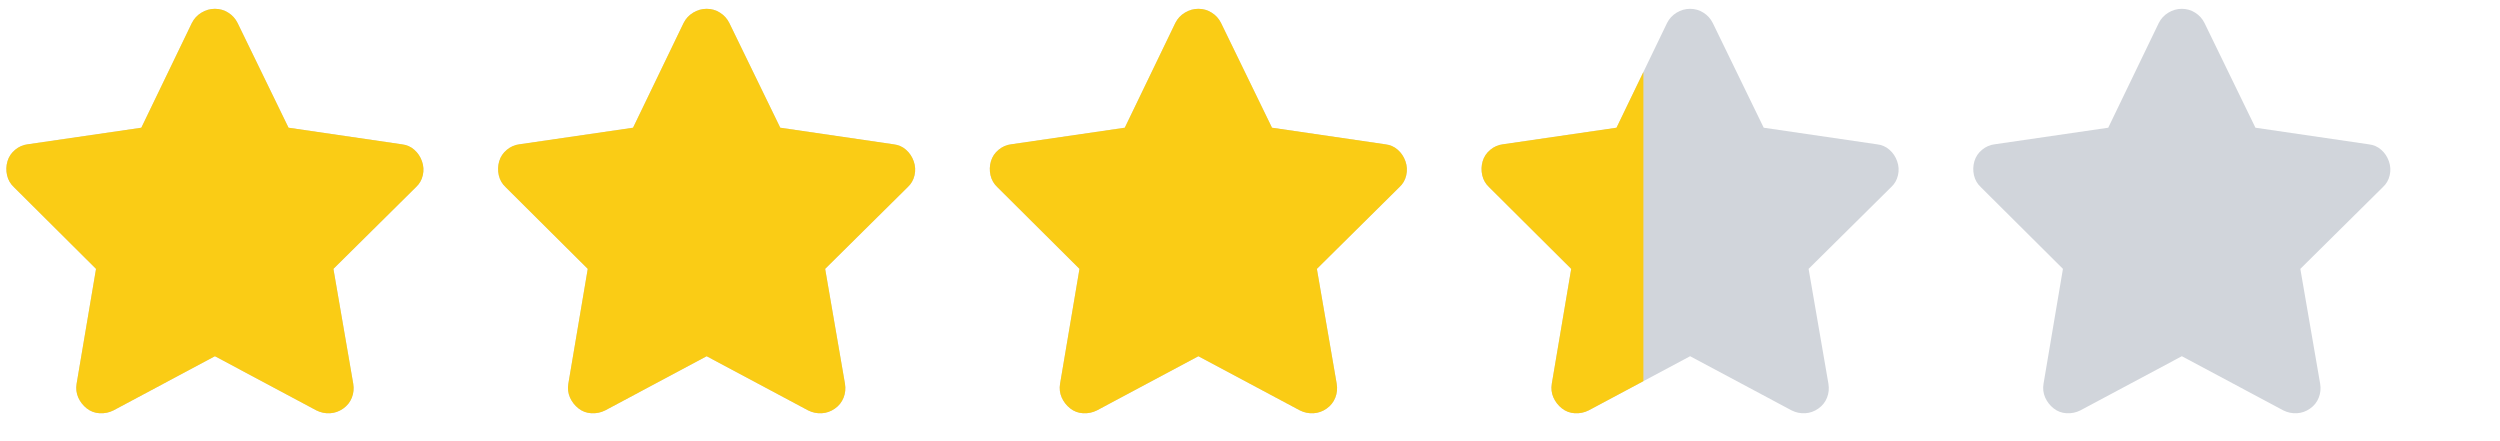<svg width="68" height="12" viewBox="0 0 68 12" fill="none" xmlns="http://www.w3.org/2000/svg">
<g clip-path="url(#clip0_322_2273)">
<g clip-path="url(#clip1_322_2273)">
<path d="M6.462 0.625C6.404 0.508 6.319 0.414 6.209 0.345C6.099 0.275 5.978 0.24 5.846 0.24C5.714 0.24 5.592 0.275 5.478 0.345C5.364 0.414 5.278 0.508 5.219 0.625L3.844 3.474L0.753 3.925C0.629 3.94 0.515 3.989 0.412 4.074C0.31 4.158 0.24 4.262 0.203 4.387C0.167 4.512 0.163 4.638 0.192 4.767C0.222 4.895 0.284 5.003 0.379 5.091L2.612 7.313L2.084 10.437C2.062 10.569 2.077 10.694 2.128 10.811C2.18 10.928 2.257 11.027 2.359 11.108C2.462 11.189 2.579 11.233 2.711 11.24C2.843 11.247 2.968 11.222 3.085 11.163L5.846 9.689L8.607 11.163C8.725 11.222 8.848 11.247 8.976 11.24C9.104 11.233 9.223 11.191 9.333 11.114C9.443 11.037 9.522 10.938 9.57 10.816C9.618 10.695 9.63 10.569 9.608 10.437L9.069 7.313L11.313 5.091C11.409 5.003 11.471 4.895 11.5 4.767C11.53 4.638 11.522 4.512 11.478 4.387C11.434 4.262 11.365 4.158 11.269 4.074C11.174 3.989 11.06 3.94 10.928 3.925L7.848 3.474L6.462 0.625Z" fill="#D1D5DB"/>
<path d="M19.837 0.625C19.779 0.508 19.694 0.414 19.584 0.345C19.474 0.275 19.353 0.24 19.221 0.24C19.089 0.24 18.967 0.275 18.853 0.345C18.739 0.414 18.653 0.508 18.594 0.625L17.219 3.474L14.128 3.925C14.004 3.94 13.89 3.989 13.787 4.074C13.685 4.158 13.615 4.262 13.578 4.387C13.542 4.512 13.538 4.638 13.567 4.767C13.597 4.895 13.659 5.003 13.754 5.091L15.987 7.313L15.459 10.437C15.437 10.569 15.452 10.694 15.503 10.811C15.555 10.928 15.632 11.027 15.734 11.108C15.837 11.189 15.954 11.233 16.086 11.24C16.218 11.247 16.343 11.222 16.46 11.163L19.221 9.689L21.982 11.163C22.1 11.222 22.223 11.247 22.351 11.24C22.479 11.233 22.598 11.191 22.708 11.114C22.818 11.037 22.897 10.938 22.945 10.816C22.993 10.695 23.005 10.569 22.983 10.437L22.444 7.313L24.688 5.091C24.784 5.003 24.846 4.895 24.875 4.767C24.905 4.638 24.897 4.512 24.853 4.387C24.809 4.262 24.74 4.158 24.644 4.074C24.549 3.989 24.435 3.94 24.303 3.925L21.223 3.474L19.837 0.625Z" fill="#D1D5DB"/>
<path d="M33.212 0.625C33.154 0.508 33.069 0.414 32.959 0.345C32.849 0.275 32.728 0.24 32.596 0.24C32.464 0.24 32.342 0.275 32.228 0.345C32.114 0.414 32.028 0.508 31.969 0.625L30.594 3.474L27.503 3.925C27.379 3.94 27.265 3.989 27.162 4.074C27.06 4.158 26.99 4.262 26.953 4.387C26.917 4.512 26.913 4.638 26.942 4.767C26.972 4.895 27.034 5.003 27.129 5.091L29.362 7.313L28.834 10.437C28.812 10.569 28.827 10.694 28.878 10.811C28.93 10.928 29.007 11.027 29.109 11.108C29.212 11.189 29.329 11.233 29.461 11.24C29.593 11.247 29.718 11.222 29.835 11.163L32.596 9.689L35.357 11.163C35.475 11.222 35.598 11.247 35.726 11.24C35.854 11.233 35.973 11.191 36.083 11.114C36.193 11.037 36.272 10.938 36.32 10.816C36.368 10.695 36.38 10.569 36.358 10.437L35.819 7.313L38.063 5.091C38.159 5.003 38.221 4.895 38.25 4.767C38.28 4.638 38.272 4.512 38.228 4.387C38.184 4.262 38.115 4.158 38.019 4.074C37.924 3.989 37.81 3.94 37.678 3.925L34.598 3.474L33.212 0.625Z" fill="#D1D5DB"/>
<path d="M46.587 0.625C46.529 0.508 46.444 0.414 46.334 0.345C46.224 0.275 46.103 0.24 45.971 0.24C45.839 0.24 45.717 0.275 45.603 0.345C45.489 0.414 45.403 0.508 45.344 0.625L43.969 3.474L40.878 3.925C40.754 3.94 40.64 3.989 40.537 4.074C40.435 4.158 40.365 4.262 40.328 4.387C40.292 4.512 40.288 4.638 40.317 4.767C40.347 4.895 40.409 5.003 40.504 5.091L42.737 7.313L42.209 10.437C42.187 10.569 42.202 10.694 42.253 10.811C42.305 10.928 42.382 11.027 42.484 11.108C42.587 11.189 42.704 11.233 42.836 11.24C42.968 11.247 43.093 11.222 43.21 11.163L45.971 9.689L48.732 11.163C48.85 11.222 48.973 11.247 49.101 11.24C49.229 11.233 49.348 11.191 49.458 11.114C49.568 11.037 49.647 10.938 49.695 10.816C49.743 10.695 49.755 10.569 49.733 10.437L49.194 7.313L51.438 5.091C51.534 5.003 51.596 4.895 51.625 4.767C51.655 4.638 51.647 4.512 51.603 4.387C51.559 4.262 51.49 4.158 51.394 4.074C51.299 3.989 51.185 3.94 51.053 3.925L47.973 3.474L46.587 0.625Z" fill="#D1D5DB"/>
<path d="M59.962 0.625C59.904 0.508 59.819 0.414 59.709 0.345C59.599 0.275 59.478 0.24 59.346 0.24C59.214 0.24 59.092 0.275 58.978 0.345C58.864 0.414 58.778 0.508 58.719 0.625L57.344 3.474L54.253 3.925C54.129 3.94 54.015 3.989 53.912 4.074C53.81 4.158 53.74 4.262 53.703 4.387C53.667 4.512 53.663 4.638 53.692 4.767C53.722 4.895 53.784 5.003 53.879 5.091L56.112 7.313L55.584 10.437C55.562 10.569 55.577 10.694 55.628 10.811C55.68 10.928 55.757 11.027 55.859 11.108C55.962 11.189 56.079 11.233 56.211 11.24C56.343 11.247 56.468 11.222 56.585 11.163L59.346 9.689L62.107 11.163C62.225 11.222 62.348 11.247 62.476 11.24C62.604 11.233 62.723 11.191 62.833 11.114C62.943 11.037 63.022 10.938 63.07 10.816C63.118 10.695 63.13 10.569 63.108 10.437L62.569 7.313L64.813 5.091C64.909 5.003 64.971 4.895 65 4.767C65.03 4.638 65.022 4.512 64.978 4.387C64.934 4.262 64.865 4.158 64.769 4.074C64.674 3.989 64.56 3.94 64.428 3.925L61.348 3.474L59.962 0.625Z" fill="#D1D5DB"/>
</g>
<g clip-path="url(#clip2_322_2273)">
<g clip-path="url(#clip3_322_2273)">
<path d="M6.462 0.625C6.404 0.508 6.319 0.414 6.209 0.345C6.099 0.275 5.978 0.24 5.846 0.24C5.714 0.24 5.592 0.275 5.478 0.345C5.364 0.414 5.278 0.508 5.219 0.625L3.844 3.474L0.753 3.925C0.629 3.94 0.515 3.989 0.412 4.074C0.31 4.158 0.24 4.262 0.203 4.387C0.167 4.512 0.163 4.638 0.192 4.767C0.222 4.895 0.284 5.003 0.379 5.091L2.612 7.313L2.084 10.437C2.062 10.569 2.077 10.694 2.128 10.811C2.18 10.928 2.257 11.027 2.359 11.108C2.462 11.189 2.579 11.233 2.711 11.24C2.843 11.247 2.968 11.222 3.085 11.163L5.846 9.689L8.607 11.163C8.725 11.222 8.848 11.247 8.976 11.24C9.104 11.233 9.223 11.191 9.333 11.114C9.443 11.037 9.522 10.938 9.57 10.816C9.618 10.695 9.63 10.569 9.608 10.437L9.069 7.313L11.313 5.091C11.409 5.003 11.471 4.895 11.5 4.767C11.53 4.638 11.522 4.512 11.478 4.387C11.434 4.262 11.365 4.158 11.269 4.074C11.174 3.989 11.06 3.94 10.928 3.925L7.848 3.474L6.462 0.625Z" fill="#FACC15"/>
<path d="M19.837 0.625C19.779 0.508 19.694 0.414 19.584 0.345C19.474 0.275 19.353 0.24 19.221 0.24C19.089 0.24 18.967 0.275 18.853 0.345C18.739 0.414 18.653 0.508 18.594 0.625L17.219 3.474L14.128 3.925C14.004 3.94 13.89 3.989 13.787 4.074C13.685 4.158 13.615 4.262 13.578 4.387C13.542 4.512 13.538 4.638 13.567 4.767C13.597 4.895 13.659 5.003 13.754 5.091L15.987 7.313L15.459 10.437C15.437 10.569 15.452 10.694 15.503 10.811C15.555 10.928 15.632 11.027 15.734 11.108C15.837 11.189 15.954 11.233 16.086 11.24C16.218 11.247 16.343 11.222 16.46 11.163L19.221 9.689L21.982 11.163C22.1 11.222 22.223 11.247 22.351 11.24C22.479 11.233 22.598 11.191 22.708 11.114C22.818 11.037 22.897 10.938 22.945 10.816C22.993 10.695 23.005 10.569 22.983 10.437L22.444 7.313L24.688 5.091C24.784 5.003 24.846 4.895 24.875 4.767C24.905 4.638 24.897 4.512 24.853 4.387C24.809 4.262 24.74 4.158 24.644 4.074C24.549 3.989 24.435 3.94 24.303 3.925L21.223 3.474L19.837 0.625Z" fill="#FACC15"/>
<path d="M33.212 0.625C33.154 0.508 33.069 0.414 32.959 0.345C32.849 0.275 32.728 0.24 32.596 0.24C32.464 0.24 32.342 0.275 32.228 0.345C32.114 0.414 32.028 0.508 31.969 0.625L30.594 3.474L27.503 3.925C27.379 3.94 27.265 3.989 27.162 4.074C27.06 4.158 26.99 4.262 26.953 4.387C26.917 4.512 26.913 4.638 26.942 4.767C26.972 4.895 27.034 5.003 27.129 5.091L29.362 7.313L28.834 10.437C28.812 10.569 28.827 10.694 28.878 10.811C28.93 10.928 29.007 11.027 29.109 11.108C29.212 11.189 29.329 11.233 29.461 11.24C29.593 11.247 29.718 11.222 29.835 11.163L32.596 9.689L35.357 11.163C35.475 11.222 35.598 11.247 35.726 11.24C35.854 11.233 35.973 11.191 36.083 11.114C36.193 11.037 36.272 10.938 36.32 10.816C36.368 10.695 36.38 10.569 36.358 10.437L35.819 7.313L38.063 5.091C38.159 5.003 38.221 4.895 38.25 4.767C38.28 4.638 38.272 4.512 38.228 4.387C38.184 4.262 38.115 4.158 38.019 4.074C37.924 3.989 37.81 3.94 37.678 3.925L34.598 3.474L33.212 0.625Z" fill="#FACC15"/>
<path d="M46.587 0.625C46.529 0.508 46.444 0.414 46.334 0.345C46.224 0.275 46.103 0.24 45.971 0.24C45.839 0.24 45.717 0.275 45.603 0.345C45.489 0.414 45.403 0.508 45.344 0.625L43.969 3.474L40.878 3.925C40.754 3.94 40.64 3.989 40.537 4.074C40.435 4.158 40.365 4.262 40.328 4.387C40.292 4.512 40.288 4.638 40.317 4.767C40.347 4.895 40.409 5.003 40.504 5.091L42.737 7.313L42.209 10.437C42.187 10.569 42.202 10.694 42.253 10.811C42.305 10.928 42.382 11.027 42.484 11.108C42.587 11.189 42.704 11.233 42.836 11.24C42.968 11.247 43.093 11.222 43.21 11.163L45.971 9.689L48.732 11.163C48.85 11.222 48.973 11.247 49.101 11.24C49.229 11.233 49.348 11.191 49.458 11.114C49.568 11.037 49.647 10.938 49.695 10.816C49.743 10.695 49.755 10.569 49.733 10.437L49.194 7.313L51.438 5.091C51.534 5.003 51.596 4.895 51.625 4.767C51.655 4.638 51.647 4.512 51.603 4.387C51.559 4.262 51.49 4.158 51.394 4.074C51.299 3.989 51.185 3.94 51.053 3.925L47.973 3.474L46.587 0.625Z" fill="#FACC15"/>
</g>
</g>
</g>
<defs>
<clipPath id="clip0_322_2273">
<rect width="66.88" height="11" fill="white" transform="translate(0.17 0.24)"/>
</clipPath>
<clipPath id="clip1_322_2273">
<rect width="66.88" height="11" fill="white" transform="matrix(1 0 0 -1 0.17 11.24)"/>
</clipPath>
<clipPath id="clip2_322_2273">
<rect width="44.53" height="11" fill="white" transform="translate(0.17 0.24)"/>
</clipPath>
<clipPath id="clip3_322_2273">
<rect width="66.88" height="11" fill="white" transform="matrix(1 0 0 -1 0.17 11.24)"/>
</clipPath>
</defs>
</svg>
